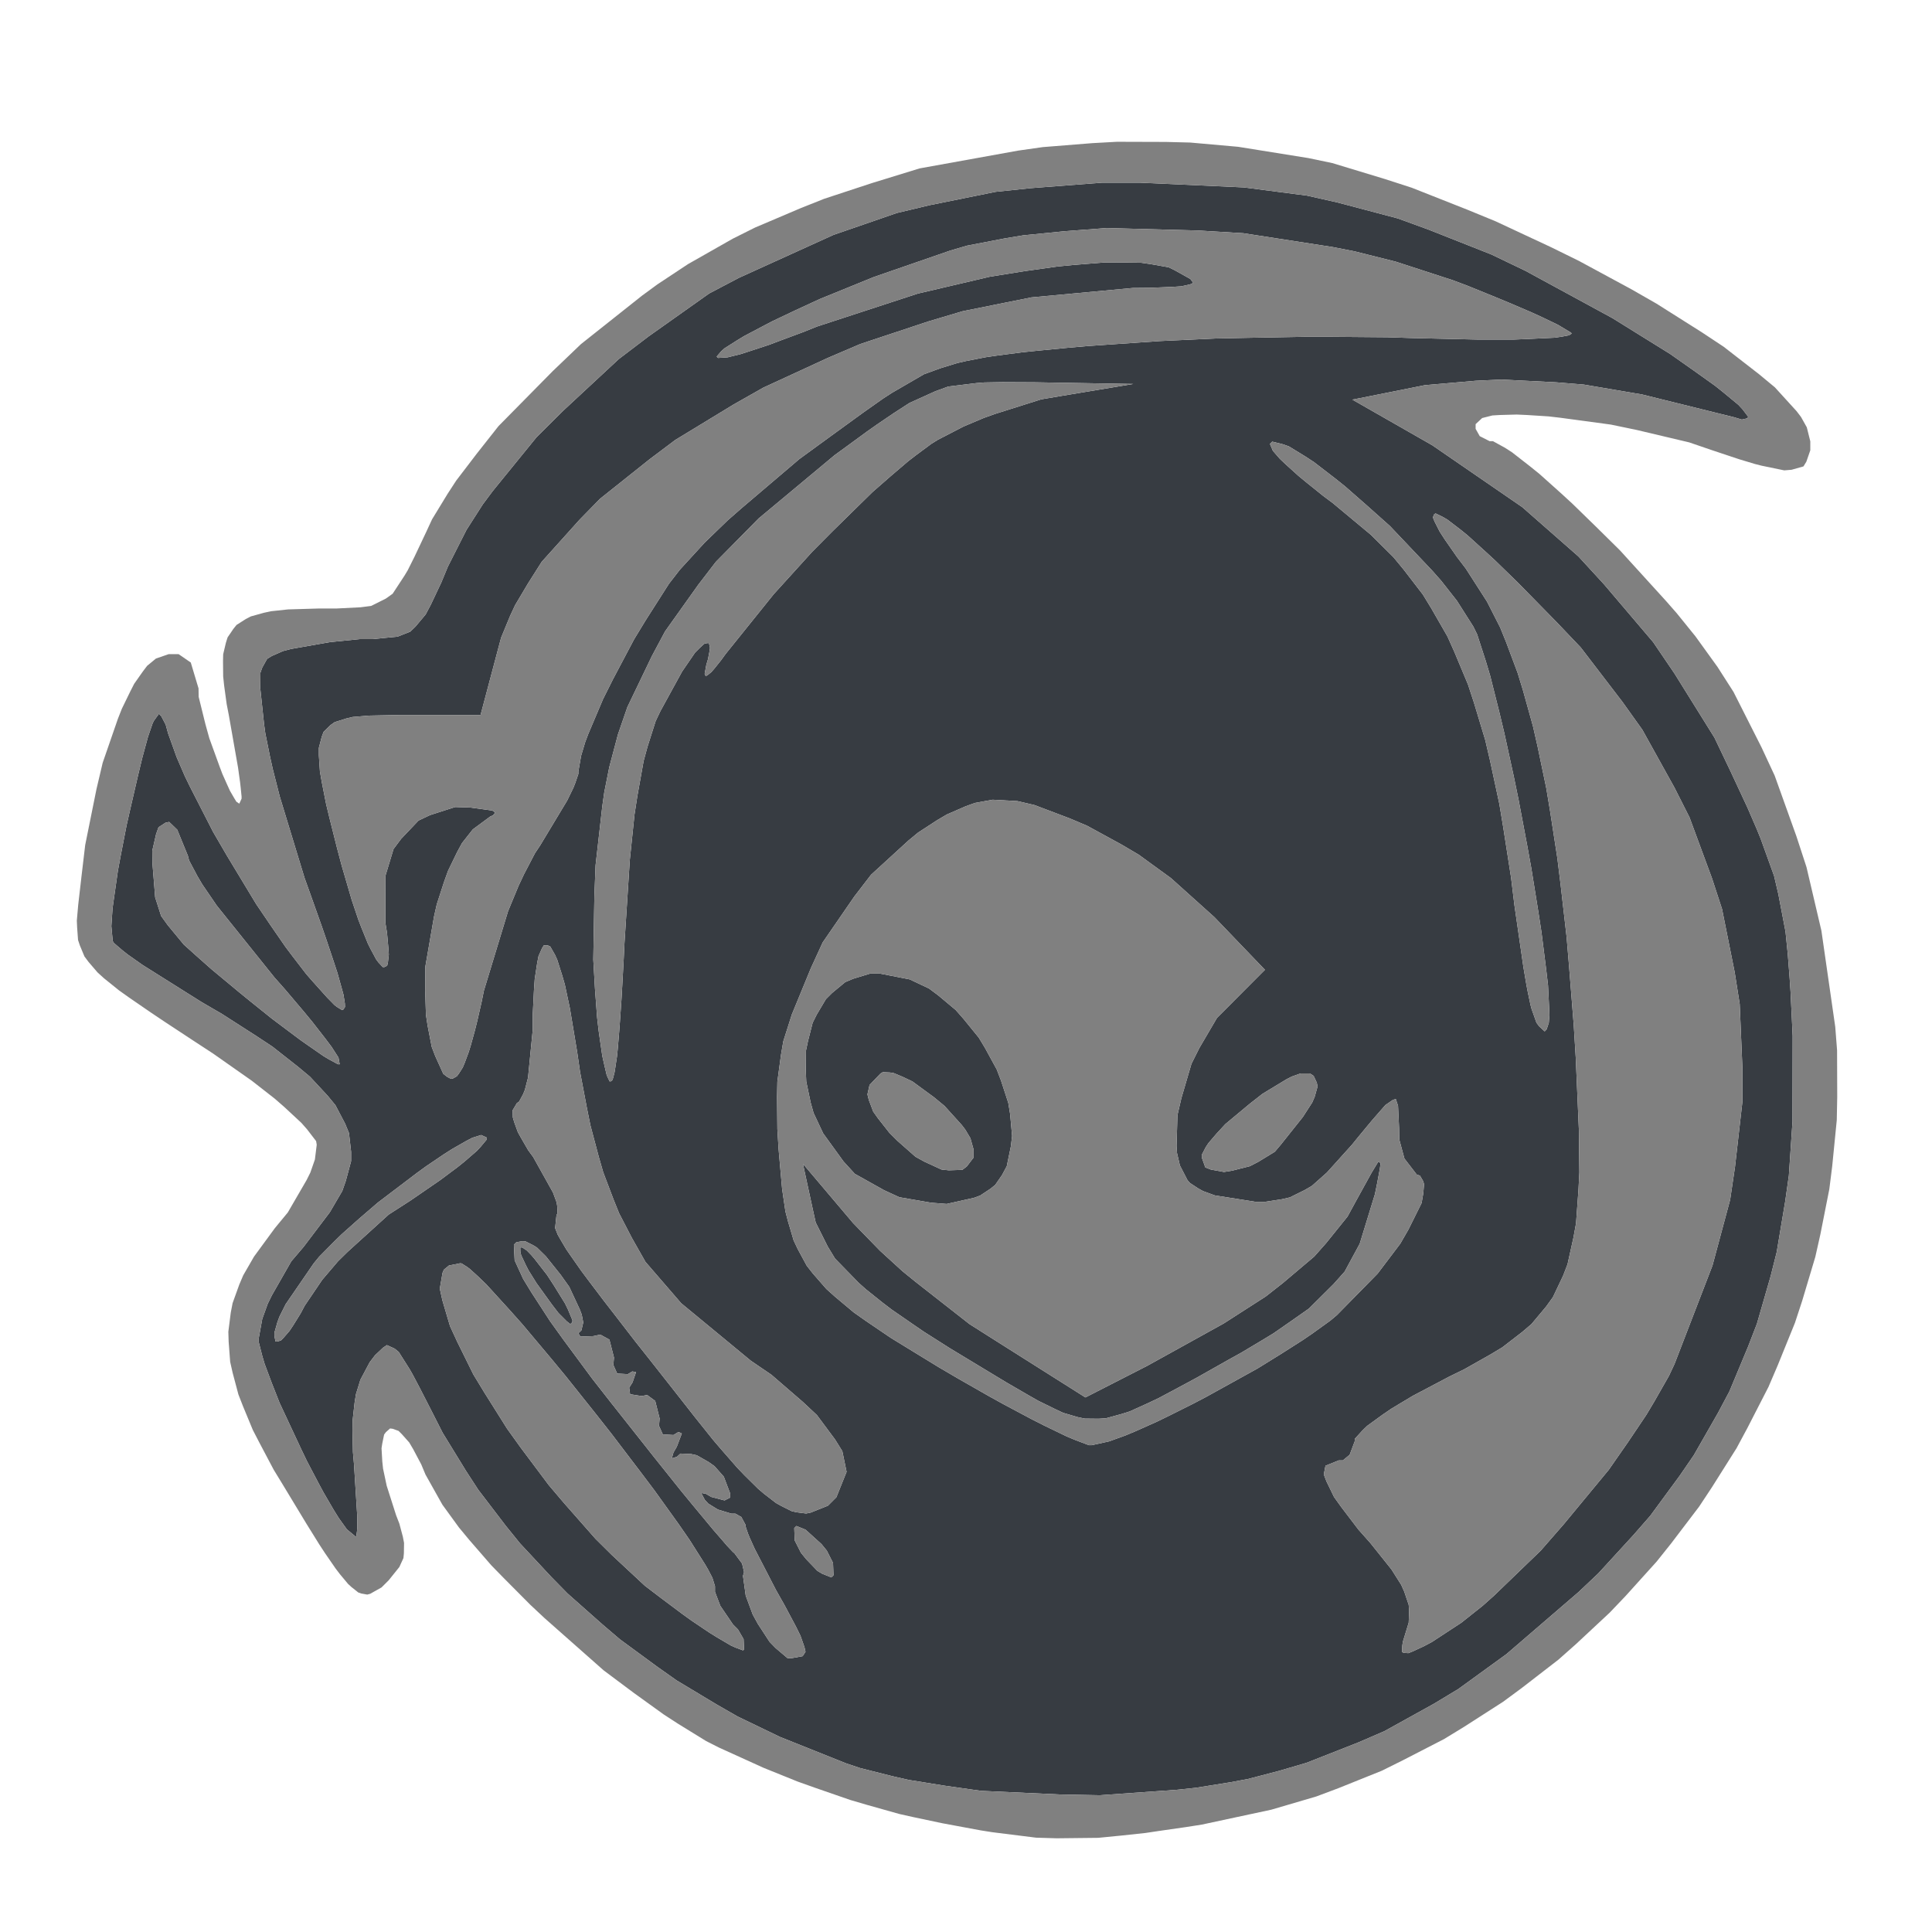<svg xmlns="http://www.w3.org/2000/svg" width="100" height="100" viewBox="0 0 127 115" id="shinigami">
<g>
<path d="M 74.96,6.01 L 81.77,6.32 L 85.92,6.86 L 87.92,7.31 L 91.89,8.36 L 93.92,9.10 L 98.04,10.73 L 100.27,11.80 L 105.99,14.91 L 109.79,17.27 L 111.31,18.34 L 112.74,19.36 L 113.29,19.80 L 114.27,20.61 L 114.54,20.90 L 114.92,21.40 L 114.85,21.50 L 114.50,21.58 L 114.00,21.43 L 107.94,19.93 L 104.11,19.28 L 102.28,19.13 L 98.70,18.95 L 97.00,19.03 L 93.66,19.32 L 92.07,19.64 L 88.90,20.27 L 94.15,23.27 L 100.07,27.34 L 103.76,30.58 L 105.44,32.41 L 108.67,36.21 L 110.07,38.27 L 112.70,42.49 L 113.76,44.71 L 114.87,47.09 L 115.48,48.50 L 115.74,49.14 L 116.62,51.58 L 116.90,52.78 L 117.37,55.24 L 117.52,56.73 L 117.64,58.28 L 117.70,59.17 L 117.79,61.03 L 117.84,62.10 L 117.83,67.72 L 117.59,71.28 L 117.35,72.97 L 116.79,76.31 L 116.39,77.90 L 115.49,81.02 L 114.91,82.52 L 113.68,85.47 L 112.93,86.88 L 111.34,89.66 L 110.42,91.00 L 108.48,93.64 L 107.37,94.91 L 105.06,97.43 L 103.77,98.65 L 99.03,102.73 L 95.86,105.03 L 94.25,106.00 L 91.00,107.80 L 89.31,108.53 L 85.88,109.88 L 84.07,110.41 L 82.04,110.94 L 80.92,111.15 L 78.61,111.52 L 77.38,111.65 L 72.30,112.01 L 69.69,111.96 L 64.48,111.72 L 62.08,111.38 L 59.72,111.00 L 58.63,110.75 L 56.53,110.22 L 55.61,109.91 L 51.28,108.18 L 48.48,106.83 L 47.14,106.06 L 44.49,104.47 L 43.23,103.58 L 40.75,101.76 L 39.59,100.77 L 37.31,98.75 L 36.25,97.67 L 34.19,95.46 L 33.25,94.30 L 31.44,91.93 L 30.64,90.70 L 29.10,88.19 L 28.44,86.89 L 27.59,85.23 L 27.12,84.34 L 26.92,83.99 L 26.21,82.87 L 25.94,82.65 L 25.43,82.42 L 25.18,82.59 L 24.65,83.09 L 24.30,83.55 L 23.69,84.70 L 23.40,85.64 L 23.31,86.20 L 23.18,87.37 L 23.17,88.04 L 23.20,89.45 L 23.27,90.25 L 23.48,93.60 L 23.49,94.38 L 23.47,94.63 L 23.42,95.00 L 23.37,95.00 L 22.80,94.53 L 22.27,93.79 L 21.94,93.26 L 21.27,92.11 L 20.91,91.44 L 20.17,90.03 L 19.81,89.28 L 18.38,86.22 L 17.86,84.90 L 17.39,83.64 L 17.24,83.13 L 17.01,82.23 L 17.01,81.96 L 17.24,80.70 L 17.60,79.70 L 17.87,79.15 L 19.15,76.91 L 19.96,75.96 L 21.68,73.69 L 22.50,72.29 L 22.73,71.63 L 23.08,70.33 L 23.08,69.71 L 22.94,68.48 L 22.69,67.87 L 22.05,66.65 L 21.54,66.03 L 20.38,64.78 L 19.60,64.13 L 17.91,62.80 L 16.85,62.10 L 14.59,60.65 L 13.25,59.87 L 9.37,57.43 L 8.39,56.74 L 8.05,56.47 L 7.49,55.99 L 7.41,55.86 L 7.32,54.88 L 7.40,53.70 L 7.51,52.92 L 7.75,51.24 L 7.93,50.27 L 8.32,48.26 L 8.56,47.20 L 9.07,44.99 L 9.36,43.79 L 9.49,43.31 L 9.73,42.43 L 9.84,42.11 L 10.04,41.53 L 10.13,41.36 L 10.45,40.92 L 10.60,41.08 L 10.89,41.63 L 11.05,42.21 L 11.61,43.77 L 12.15,45.02 L 12.49,45.72 L 14.01,48.69 L 14.93,50.27 L 16.84,53.43 L 17.81,54.86 L 18.77,56.25 L 19.23,56.86 L 20.13,58.03 L 20.54,58.50 L 21.50,59.57 L 22.00,60.08 L 22.18,60.21 L 22.49,60.40 L 22.57,60.36 L 22.68,60.19 L 22.67,59.96 L 22.58,59.39 L 22.46,58.95 L 22.18,57.95 L 21.96,57.28 L 21.47,55.81 L 21.15,54.88 L 20.45,52.91 L 20.02,51.71 L 18.39,46.36 L 17.93,44.55 L 17.75,43.74 L 17.44,42.20 L 17.36,41.61 L 17.11,39.26 L 17.12,38.22 L 17.24,37.88 L 17.56,37.31 L 17.87,37.12 L 18.60,36.80 L 19.13,36.66 L 21.69,36.21 L 23.67,36.01 L 24.50,36.01 L 26.14,35.85 L 26.97,35.52 L 27.32,35.18 L 27.98,34.39 L 28.32,33.75 L 29.01,32.29 L 29.44,31.25 L 30.66,28.84 L 31.74,27.15 L 32.39,26.28 L 35.27,22.74 L 37.02,21.00 L 40.68,17.60 L 42.64,16.11 L 46.62,13.29 L 48.58,12.26 L 54.79,9.44 L 58.96,8.00 L 61.10,7.49 L 65.45,6.61 L 67.74,6.37 L 72.43,6.01 M 33.94,75.66 L 33.78,75.82 L 33.83,76.85 L 34.39,78.07 L 34.92,78.94 L 36.16,80.85 L 37.03,82.06 L 38.93,84.63 L 40.12,86.15 L 43.03,89.83 L 44.79,92.03 L 45.53,92.93 L 46.90,94.58 L 47.37,95.12 L 47.80,95.62 L 47.95,95.78 L 48.21,96.05 L 48.27,96.09 L 48.78,96.78 L 48.91,97.34 L 48.84,97.59 L 49.02,98.89 L 49.48,100.13 L 49.82,100.75 L 50.59,101.93 L 50.99,102.34 L 51.77,103.00 L 52.04,103.00 L 52.76,102.87 L 52.95,102.58 L 52.88,102.27 L 52.62,101.53 L 52.32,100.92 L 51.58,99.53 L 51.01,98.52 L 49.61,95.81 L 49.28,95.08 L 49.17,94.81 L 49.01,94.34 L 49.01,94.24 L 48.73,93.72 L 48.34,93.50 L 48.08,93.50 L 47.19,93.23 L 46.56,92.84 L 46.33,92.59 L 46.09,92.14 L 46.39,92.19 L 46.75,92.40 L 47.63,92.63 L 48.00,92.44 L 48.00,92.18 L 47.58,91.07 L 46.97,90.38 L 46.59,90.11 L 45.80,89.66 L 45.43,89.58 L 44.73,89.55 L 44.50,89.76 L 44.16,89.87 L 44.27,89.48 L 44.49,89.10 L 44.82,88.23 L 44.60,88.13 L 44.27,88.33 L 43.57,88.29 L 43.32,87.73 L 43.36,87.24 L 43.07,86.09 L 42.54,85.70 L 42.18,85.77 L 41.42,85.65 L 41.36,85.22 L 41.58,84.87 L 41.81,84.20 L 41.57,84.15 L 41.27,84.33 L 40.57,84.29 L 40.32,83.73 L 40.36,83.24 L 40.06,82.06 L 39.46,81.73 L 39.00,81.83 L 38.15,81.86 L 38.02,81.64 L 38.22,81.45 L 38.34,80.93 L 38.24,80.41 L 38.11,80.07 L 37.42,78.59 L 36.85,77.79 L 35.88,76.58 L 35.30,76.01 L 35.04,75.85 L 34.54,75.60 L 34.33,75.59 M 94.28,27.80 L 94.19,28.01 L 94.30,28.28 L 94.64,28.95 L 94.97,29.46 L 95.77,30.61 L 96.35,31.37 L 97.75,33.55 L 98.61,35.24 L 99.00,36.20 L 99.76,38.23 L 100.11,39.37 L 100.77,41.74 L 101.07,43.06 L 101.64,45.79 L 101.89,47.29 L 102.37,50.40 L 102.58,52.10 L 102.98,55.59 L 103.14,57.49 L 103.45,61.39 L 103.58,63.50 L 103.79,68.32 L 103.82,71.06 L 103.76,72.22 L 103.60,74.42 L 103.43,75.35 L 103.04,77.11 L 102.75,77.86 L 102.08,79.27 L 101.64,79.88 L 100.67,81.04 L 100.06,81.56 L 98.75,82.57 L 97.95,83.05 L 96.25,84.01 L 95.25,84.50 L 92.86,85.76 L 91.46,86.60 L 90.89,86.99 L 89.87,87.73 L 89.56,88.03 L 89.06,88.58 L 89.05,88.75 L 88.72,89.63 L 88.27,90.00 L 88.00,90.00 L 87.13,90.35 L 87.02,90.92 L 87.19,91.37 L 87.69,92.40 L 88.17,93.07 L 89.29,94.54 L 90.08,95.43 L 91.47,97.17 L 92.11,98.18 L 92.31,98.63 L 92.60,99.49 L 92.63,99.89 L 92.60,100.67 L 92.48,101.06 L 92.22,101.91 L 92.18,102.17 L 92.16,102.59 L 92.27,102.65 L 92.58,102.67 L 92.88,102.55 L 93.59,102.22 L 94.12,101.94 L 96.06,100.67 L 97.47,99.55 L 98.22,98.88 L 101.28,95.93 L 102.79,94.20 L 105.75,90.62 L 107.01,88.81 L 108.22,87.01 L 108.74,86.14 L 109.71,84.44 L 110.08,83.65 L 112.57,77.19 L 113.73,72.87 L 114.05,70.71 L 114.54,66.40 L 114.54,64.26 L 114.36,60.00 L 114.03,57.91 L 113.20,53.76 L 112.54,51.74 L 111.06,47.73 L 110.08,45.79 L 107.96,41.97 L 106.66,40.15 L 103.91,36.56 L 102.30,34.87 L 99.77,32.29 L 98.28,30.84 L 97.65,30.26 L 96.47,29.19 L 96.00,28.81 L 95.15,28.16 L 94.86,27.99 L 94.37,27.75 M 29.51,77.19 L 29.18,77.46 L 29.09,77.67 L 28.91,78.71 L 29.08,79.48 L 29.58,81.17 L 30.05,82.19 L 31.11,84.34 L 31.82,85.51 L 33.33,87.91 L 34.22,89.15 L 36.07,91.62 L 37.08,92.81 L 39.15,95.16 L 40.22,96.22 L 42.39,98.24 L 43.48,99.07 L 44.83,100.08 L 45.44,100.52 L 46.63,101.32 L 47.13,101.63 L 48.03,102.16 L 48.34,102.30 L 48.85,102.49 L 48.91,102.42 L 48.88,101.75 L 48.51,101.11 L 48.18,100.78 L 47.35,99.56 L 47.00,98.64 L 47.00,98.27 L 46.83,97.72 L 46.55,97.18 L 46.34,96.82 L 45.32,95.21 L 44.60,94.17 L 43.02,91.97 L 42.10,90.75 L 40.19,88.24 L 39.19,86.97 L 37.18,84.45 L 36.22,83.29 L 34.33,81.04 L 33.51,80.12 L 31.97,78.43 L 31.41,77.89 L 30.88,77.41 L 30.69,77.27 L 30.34,77.05 L 30.25,77.04 M 52.21,94.45 L 52.24,95.26 L 52.65,96.07 L 53.00,96.50 L 53.73,97.26 L 54.05,97.45 L 54.65,97.69 L 54.79,97.55 L 54.76,96.74 L 54.35,95.93 L 54.00,95.50 L 52.95,94.55 L 52.35,94.31 M 35.63,56.33 L 35.40,56.85 L 35.31,57.31 L 35.15,58.36 L 35.10,59.09 L 35.02,60.69 L 35.02,61.69 L 34.71,64.84 L 34.50,65.65 L 34.38,65.94 L 34.12,66.42 L 33.98,66.51 L 33.70,66.98 L 33.71,67.45 L 33.80,67.76 L 34.04,68.42 L 34.25,68.80 L 34.72,69.61 L 35.05,70.06 L 36.35,72.39 L 36.59,73.04 L 36.63,73.30 L 36.65,73.75 L 36.58,73.88 L 36.49,74.73 L 36.66,75.16 L 36.83,75.46 L 37.22,76.12 L 37.53,76.57 L 38.21,77.54 L 38.68,78.17 L 39.71,79.53 L 40.37,80.38 L 41.79,82.22 L 42.68,83.34 L 44.56,85.73 L 45.69,87.17 L 46.89,88.67 L 47.43,89.30 L 48.47,90.49 L 48.93,90.97 L 49.83,91.86 L 50.23,92.20 L 51.01,92.80 L 51.37,93.00 L 52.05,93.34 L 52.37,93.41 L 52.99,93.49 L 53.29,93.43 L 54.42,92.98 L 54.98,92.42 L 55.65,90.75 L 55.37,89.39 L 54.89,88.62 L 53.70,87.02 L 52.77,86.15 L 50.71,84.37 L 49.36,83.45 L 44.78,79.67 L 42.43,76.95 L 41.54,75.38 L 40.70,73.76 L 40.34,72.87 L 39.65,71.05 L 39.36,70.04 L 38.81,67.97 L 38.58,66.83 L 38.13,64.46 L 37.94,63.15 L 37.46,60.27 L 37.13,58.72 L 36.96,58.13 L 36.63,57.09 L 36.48,56.76 L 36.17,56.22 L 36.02,56.15 L 35.75,56.14 M 64.09,46.78 L 63.48,47.00 L 62.24,47.54 L 61.61,47.91 L 60.35,48.73 L 59.73,49.24 L 57.26,51.50 L 56.16,52.93 L 54.08,55.95 L 53.30,57.65 L 52.05,60.69 L 51.49,62.45 L 51.34,63.33 L 51.10,65.10 L 51.08,66.10 L 51.10,68.22 L 51.18,69.53 L 51.41,72.14 L 51.63,73.64 L 51.80,74.29 L 52.17,75.54 L 52.44,76.11 L 53.03,77.20 L 53.43,77.71 L 54.32,78.73 L 54.89,79.24 L 56.12,80.27 L 56.90,80.82 L 58.55,81.94 L 59.56,82.56 L 61.70,83.87 L 62.98,84.62 L 65.03,85.79 L 65.99,86.32 L 67.85,87.31 L 68.64,87.71 L 70.13,88.43 L 70.66,88.65 L 71.58,89.00 L 71.76,89.00 L 72.90,88.75 L 73.98,88.36 L 74.65,88.08 L 76.06,87.45 L 76.84,87.07 L 78.44,86.27 L 79.28,85.83 L 82.66,83.96 L 84.18,83.02 L 85.64,82.09 L 86.27,81.66 L 87.45,80.81 L 87.89,80.44 L 90.56,77.72 L 92.05,75.75 L 92.58,74.83 L 93.45,73.08 L 93.56,72.44 L 93.61,71.84 L 93.55,71.64 L 93.34,71.28 L 93.13,71.21 L 92.32,70.16 L 91.98,68.90 L 91.97,68.17 L 91.90,66.69 L 91.75,66.24 L 91.55,66.31 L 91.07,66.64 L 90.64,67.13 L 90.17,67.67 L 89.88,68.02 L 89.25,68.78 L 88.87,69.25 L 87.22,71.08 L 86.24,71.95 L 85.76,72.23 L 84.79,72.71 L 84.27,72.83 L 83.17,73.00 L 82.53,73.00 L 79.86,72.58 L 79.09,72.30 L 78.78,72.13 L 78.23,71.77 L 78.06,71.58 L 77.56,70.61 L 77.37,69.79 L 77.34,69.32 L 77.40,67.30 L 77.66,66.18 L 78.32,63.93 L 78.84,62.89 L 80.00,60.91 L 83.15,57.75 L 79.83,54.29 L 76.97,51.72 L 74.85,50.18 L 73.73,49.52 L 71.46,48.28 L 70.30,47.79 L 68.00,46.92 L 66.88,46.66 L 65.25,46.57 M 90.75,70.49 L 90.70,70.85 L 90.53,71.76 L 90.38,72.50 L 89.38,75.76 L 88.39,77.59 L 87.66,78.41 L 86.04,80.02 L 84.90,80.82 L 83.72,81.64 L 83.03,82.06 L 81.59,82.92 L 80.76,83.38 L 78.67,84.56 L 77.80,85.03 L 76.19,85.89 L 75.52,86.21 L 74.26,86.78 L 73.72,86.95 L 72.70,87.23 L 72.22,87.26 L 71.30,87.25 L 70.83,87.15 L 69.88,86.87 L 69.35,86.62 L 68.25,86.08 L 67.60,85.71 L 66.22,84.91 L 65.39,84.41 L 62.43,82.62 L 60.73,81.54 L 60.00,81.04 L 58.61,80.08 L 58.02,79.63 L 56.92,78.75 L 56.46,78.34 L 54.89,76.73 L 54.41,75.94 L 53.62,74.36 L 53.43,73.50 L 52.78,70.50 L 56.08,74.40 L 57.84,76.21 L 59.33,77.57 L 60.18,78.26 L 63.73,81.04 L 65.37,82.08 L 71.35,85.86 L 75.40,83.79 L 80.44,81.00 L 83.21,79.22 L 84.33,78.34 L 86.39,76.60 L 87.17,75.72 L 88.58,73.97 L 89.07,73.07 L 90.16,71.09 L 90.58,70.40 L 90.66,70.36 M 31.05,68.79 L 30.63,69.01 L 29.72,69.53 L 29.17,69.88 L 28.03,70.65 L 27.41,71.10 L 24.84,73.05 L 23.63,74.09 L 22.46,75.13 L 21.95,75.63 L 20.98,76.61 L 20.62,77.05 L 18.78,79.73 L 18.36,80.57 L 18.23,80.93 L 18.04,81.60 L 18.04,81.83 L 18.11,82.18 L 18.21,82.19 L 18.46,82.12 L 18.64,81.94 L 19.03,81.49 L 19.27,81.13 L 19.76,80.34 L 20.03,79.83 L 21.18,78.13 L 22.22,76.91 L 22.85,76.29 L 25.55,73.84 L 26.98,72.92 L 28.93,71.58 L 30.07,70.73 L 30.53,70.36 L 31.35,69.65 L 31.60,69.38 L 32.00,68.90 L 32.00,68.78 L 31.63,68.61 M 34.63,76.20 L 34.93,76.51 L 35.12,76.73 L 35.96,77.81 L 36.41,78.50 L 37.14,79.68 L 37.34,80.09 L 37.63,80.79 L 37.62,80.92 L 37.49,81.04 L 37.26,80.86 L 36.71,80.31 L 36.28,79.75 L 35.27,78.35 L 34.74,77.50 L 34.56,77.15 L 34.26,76.51 L 34.21,76.31 L 34.20,76.00 L 34.33,76.00 M 59.80,58.38 L 61.07,58.98 L 61.66,59.42 L 62.82,60.39 L 63.34,60.98 L 64.34,62.21 L 64.75,62.89 L 65.52,64.30 L 65.80,65.03 L 66.28,66.50 L 66.40,67.23 L 66.53,68.67 L 66.45,69.35 L 66.18,70.66 L 65.87,71.24 L 65.42,71.89 L 65.11,72.14 L 64.43,72.59 L 64.02,72.74 L 62.23,73.14 L 61.21,73.06 L 59.12,72.70 L 58.12,72.24 L 56.19,71.16 L 55.45,70.35 L 54.11,68.50 L 53.48,67.16 L 53.29,66.48 L 53.00,65.10 L 52.97,64.42 L 52.98,63.07 L 53.11,62.45 L 53.42,61.23 L 53.69,60.69 L 54.29,59.68 L 54.69,59.28 L 55.56,58.56 L 56.08,58.34 L 57.20,58.00 L 57.85,58.00 M 84.91,64.77 L 84.56,64.95 L 82.99,65.90 L 82.16,66.55 L 80.55,67.89 L 79.96,68.53 L 79.43,69.15 L 79.26,69.41 L 79.00,69.91 L 79.00,70.09 L 79.23,70.74 L 79.59,70.88 L 80.46,71.04 L 81.01,70.95 L 82.16,70.66 L 82.72,70.37 L 83.80,69.71 L 84.19,69.25 L 85.64,67.43 L 86.26,66.47 L 86.42,66.10 L 86.61,65.42 L 86.56,65.17 L 86.35,64.72 L 86.10,64.56 L 85.50,64.56 M 57.88,64.57 L 57.16,65.32 L 57.02,65.94 L 57.11,66.30 L 57.40,67.07 L 57.72,67.52 L 58.46,68.46 L 59.00,69.00 L 60.18,70.04 L 60.76,70.36 L 61.89,70.88 L 62.37,70.93 L 63.26,70.90 L 63.55,70.68 L 64.00,70.09 L 64.00,69.57 L 63.79,68.82 L 63.45,68.25 L 63.22,67.95 L 62.09,66.70 L 61.40,66.13 L 59.98,65.09 L 59.35,64.79 L 58.75,64.54 L 58.50,64.50 L 58.03,64.48 M 64.71,19.14 L 64.20,19.18 L 62.33,19.41 L 61.48,19.72 L 59.78,20.49 L 58.73,21.17 L 57.64,21.91 L 57.00,22.36 L 55.66,23.34 L 54.85,23.93 L 49.87,28.08 L 47.06,30.93 L 45.90,32.44 L 43.72,35.50 L 42.85,37.13 L 41.24,40.48 L 40.62,42.28 L 40.05,44.43 L 39.72,46.09 L 39.59,47.01 L 39.15,50.88 L 39.07,52.94 L 39.00,57.08 L 39.11,59.00 L 39.25,60.88 L 39.35,61.75 L 39.59,63.41 L 39.75,64.12 L 39.88,64.67 L 39.95,64.83 L 40.07,65.08 L 40.13,65.09 L 40.24,65.02 L 40.30,64.87 L 40.40,64.48 L 40.45,64.16 L 40.56,63.43 L 40.61,62.93 L 40.70,61.85 L 40.75,61.18 L 40.85,59.74 L 40.90,58.87 L 41.00,57.05 L 41.05,56.00 L 41.40,50.54 L 41.71,47.54 L 41.90,46.31 L 42.31,44.02 L 42.56,43.10 L 43.10,41.40 L 43.42,40.73 L 44.84,38.14 L 45.69,36.90 L 46.00,36.59 L 46.28,36.33 L 46.39,36.29 L 46.57,36.27 L 46.62,36.35 L 46.67,36.59 L 46.64,36.81 L 46.54,37.33 L 46.43,37.70 L 46.32,38.30 L 46.39,38.44 L 46.50,38.39 L 46.76,38.18 L 46.96,37.95 L 47.40,37.40 L 47.69,37.00 L 50.86,33.06 L 53.40,30.26 L 54.72,28.93 L 57.35,26.35 L 58.55,25.30 L 59.71,24.31 L 60.23,23.91 L 61.23,23.17 L 61.65,22.91 L 63.33,22.04 L 64.68,21.47 L 65.41,21.21 L 68.45,20.25 L 69.75,20.03 L 74.50,19.24 L 68.00,19.13 L 65.90,19.12 M 69.98,9.20 L 67.26,9.47 L 66.00,9.68 L 63.56,10.15 L 62.47,10.47 L 57.44,12.21 L 53.88,13.66 L 52.30,14.39 L 50.78,15.11 L 50.13,15.45 L 48.90,16.10 L 48.44,16.38 L 47.62,16.90 L 47.40,17.10 L 47.11,17.44 L 47.20,17.53 L 47.83,17.49 L 48.68,17.28 L 49.27,17.09 L 50.55,16.67 L 51.29,16.39 L 52.85,15.81 L 53.69,15.47 L 60.33,13.30 L 65.07,12.19 L 67.31,11.83 L 69.51,11.52 L 70.53,11.42 L 72.50,11.26 L 73.36,11.25 L 74.98,11.27 L 75.63,11.36 L 76.82,11.57 L 77.21,11.76 L 78.25,12.34 L 78.44,12.60 L 78.24,12.69 L 77.66,12.82 L 77.04,12.86 L 75.56,12.92 L 74.46,12.93 L 67.79,13.55 L 63.27,14.46 L 61.02,15.13 L 56.56,16.61 L 54.41,17.53 L 50.18,19.48 L 48.22,20.59 L 44.39,22.92 L 42.70,24.19 L 39.45,26.78 L 38.11,28.15 L 35.61,30.93 L 34.71,32.35 L 33.86,33.78 L 33.53,34.49 L 32.94,35.92 L 32.75,36.63 L 31.59,41.00 L 26.29,41.00 L 24.27,41.04 L 23.18,41.13 L 22.76,41.23 L 22.00,41.47 L 21.73,41.66 L 21.27,42.11 L 21.15,42.43 L 20.96,43.16 L 20.96,43.65 L 21.03,44.71 L 21.15,45.40 L 21.44,46.87 L 21.66,47.78 L 22.15,49.73 L 22.46,50.90 L 23.12,53.16 L 23.56,54.47 L 23.77,55.01 L 24.18,56.02 L 24.37,56.40 L 24.73,57.07 L 24.88,57.27 L 25.16,57.57 L 25.27,57.57 L 25.45,57.48 L 25.50,57.27 L 25.56,56.74 L 25.53,56.31 L 25.44,55.32 L 25.33,54.64 L 25.34,51.56 L 25.87,49.81 L 26.37,49.14 L 27.51,47.94 L 28.27,47.58 L 29.92,47.05 L 30.90,47.08 L 32.36,47.28 L 32.54,47.40 L 32.52,47.46 L 32.40,47.60 L 32.23,47.67 L 31.08,48.52 L 30.37,49.42 L 30.05,50.01 L 29.45,51.25 L 29.19,51.97 L 28.71,53.45 L 28.53,54.25 L 27.96,57.54 L 27.95,59.14 L 28.00,60.71 L 28.11,61.43 L 28.38,62.82 L 28.61,63.42 L 29.14,64.59 L 29.40,64.79 L 29.65,64.92 L 29.78,64.89 L 30.03,64.75 L 30.16,64.58 L 30.42,64.17 L 30.55,63.86 L 30.81,63.16 L 30.95,62.71 L 31.22,61.73 L 31.37,61.13 L 31.66,59.86 L 31.81,59.12 L 33.40,53.89 L 34.10,52.20 L 34.45,51.46 L 35.17,50.08 L 35.51,49.57 L 37.28,46.63 L 37.69,45.79 L 37.82,45.46 L 38.02,44.87 L 38.02,44.71 L 38.20,43.68 L 38.47,42.78 L 38.67,42.25 L 39.64,39.96 L 40.29,38.66 L 41.68,36.03 L 42.44,34.78 L 43.97,32.38 L 44.69,31.45 L 46.33,29.66 L 47.83,28.21 L 48.72,27.43 L 52.54,24.18 L 54.46,22.78 L 56.76,21.11 L 58.05,20.20 L 58.62,19.83 L 60.74,18.60 L 61.81,18.21 L 62.91,17.87 L 63.52,17.73 L 64.81,17.48 L 65.57,17.37 L 67.18,17.16 L 68.15,17.06 L 70.21,16.86 L 71.46,16.75 L 76.24,16.42 L 79.93,16.25 L 81.86,16.21 L 85.74,16.14 L 87.60,16.14 L 91.22,16.17 L 92.76,16.22 L 97.08,16.32 L 99.54,16.32 L 100.50,16.28 L 102.19,16.20 L 102.67,16.13 L 103.09,16.05 L 103.19,16.01 L 103.32,15.92 L 103.26,15.86 L 102.41,15.35 L 101.37,14.85 L 100.67,14.53 L 99.15,13.88 L 98.28,13.52 L 96.46,12.78 L 95.50,12.42 L 91.75,11.20 L 89.04,10.52 L 87.61,10.24 L 81.73,9.33 L 78.73,9.15 L 72.75,8.99 M 10.88,48.08 L 10.42,48.38 L 10.26,48.83 L 10.01,49.92 L 10.02,50.75 L 10.20,52.99 L 10.59,54.21 L 11.03,54.82 L 12.08,56.09 L 12.97,56.89 L 13.92,57.73 L 14.51,58.22 L 15.75,59.25 L 16.50,59.86 L 17.87,60.96 L 18.51,61.44 L 19.75,62.37 L 20.28,62.74 L 21.26,63.42 L 21.61,63.63 L 22.22,63.96 L 22.33,63.96 L 22.25,63.52 L 21.80,62.82 L 21.41,62.30 L 20.53,61.17 L 19.96,60.48 L 18.74,59.04 L 18.04,58.25 L 14.25,53.53 L 13.30,52.14 L 12.97,51.58 L 12.43,50.56 L 12.35,50.25 L 11.65,48.54 L 11.12,48.03 M 83.48,23.18 L 83.67,23.63 L 84.13,24.16 L 84.51,24.52 L 85.34,25.27 L 85.86,25.70 L 86.98,26.60 L 87.61,27.07 L 90.12,29.16 L 91.60,30.63 L 92.26,31.43 L 93.53,33.08 L 94.08,33.98 L 95.15,35.84 L 95.61,36.87 L 96.50,39.00 L 96.89,40.19 L 97.63,42.64 L 97.95,44.01 L 98.56,46.85 L 98.82,48.42 L 99.33,51.69 L 99.55,53.50 L 100.14,57.57 L 100.34,58.75 L 100.43,59.22 L 100.61,60.07 L 100.68,60.33 L 101.00,61.23 L 101.18,61.47 L 101.54,61.80 L 101.67,61.66 L 101.81,61.24 L 101.85,60.74 L 101.84,60.40 L 101.76,58.77 L 101.63,57.66 L 101.33,55.28 L 101.12,53.91 L 100.66,51.06 L 100.39,49.57 L 99.82,46.55 L 99.52,45.09 L 98.89,42.20 L 98.58,40.90 L 97.96,38.43 L 97.67,37.46 L 97.10,35.70 L 96.85,35.19 L 95.77,33.49 L 94.74,32.18 L 94.12,31.48 L 91.37,28.58 L 89.89,27.26 L 88.42,25.97 L 87.73,25.42 L 86.38,24.38 L 85.80,24.00 L 84.72,23.34 L 84.32,23.20 L 83.63,23.03 Z" fill="#373c42"/>
<path d="M 60.00,113.44 L 59.11,113.24 L 56.98,112.64 L 55.89,112.32 L 53.58,111.52 L 52.43,111.11 L 50.20,110.21 L 47.27,108.88 L 46.42,108.45 L 44.57,107.31 L 43.63,106.70 L 41.66,105.28 L 39.68,103.80 L 35.80,100.37 L 34.87,99.50 L 33.14,97.76 L 32.30,96.90 L 30.85,95.23 L 30.17,94.41 L 29.08,92.91 L 27.97,90.93 L 27.69,90.26 L 27.16,89.26 L 26.90,88.82 L 26.42,88.28 L 26.20,88.06 L 25.81,87.92 L 25.64,87.90 L 25.37,88.14 L 25.25,88.30 L 25.13,88.88 L 25.08,89.20 L 25.13,90.07 L 25.18,90.54 L 25.42,91.67 L 26.04,93.61 L 26.25,94.15 L 26.48,95.01 L 26.56,95.42 L 26.55,96.10 L 26.52,96.42 L 26.25,97.01 L 25.55,97.88 L 25.08,98.35 L 24.33,98.77 L 24.14,98.82 L 23.75,98.75 L 23.55,98.68 L 23.11,98.33 L 22.88,98.12 L 22.33,97.46 L 22.05,97.09 L 21.36,96.09 L 21.00,95.54 L 20.13,94.14 L 18.57,91.56 L 17.99,90.61 L 17.06,88.85 L 16.62,88.00 L 15.97,86.43 L 15.67,85.66 L 15.29,84.23 L 15.13,83.52 L 15.03,82.20 L 15.01,81.54 L 15.17,80.28 L 15.29,79.66 L 15.73,78.44 L 15.99,77.83 L 16.70,76.60 L 18.07,74.73 L 18.92,73.70 L 20.15,71.58 L 20.40,71.08 L 20.70,70.22 L 20.82,69.25 L 20.78,69.01 L 20.18,68.23 L 19.81,67.81 L 18.68,66.76 L 18.06,66.22 L 16.55,65.04 L 14.00,63.25 L 12.79,62.46 L 10.83,61.17 L 9.92,60.56 L 8.48,59.57 L 7.82,59.10 L 6.84,58.31 L 6.41,57.92 L 5.81,57.22 L 5.55,56.87 L 5.25,56.15 L 5.13,55.79 L 5.07,54.96 L 5.05,54.52 L 5.14,53.49 L 5.36,51.58 L 5.60,49.55 L 6.34,45.88 L 6.75,44.14 L 7.75,41.25 L 8.01,40.59 L 8.55,39.48 L 8.82,38.95 L 9.39,38.14 L 9.67,37.77 L 10.25,37.29 L 11.09,37.00 L 11.74,37.00 L 12.54,37.55 L 13.05,39.25 L 13.06,39.81 L 13.50,41.59 L 13.76,42.53 L 14.45,44.43 L 14.62,44.88 L 14.96,45.64 L 15.12,45.99 L 15.41,46.49 L 15.54,46.70 L 15.73,46.83 L 15.88,46.50 L 15.88,46.36 L 15.82,45.76 L 15.78,45.41 L 15.65,44.47 L 15.04,41.00 L 14.90,40.28 L 14.73,39.04 L 14.67,38.46 L 14.66,37.47 L 14.67,37.01 L 14.85,36.25 L 14.96,35.90 L 15.34,35.34 L 15.55,35.08 L 16.16,34.69 L 16.49,34.52 L 17.35,34.28 L 17.81,34.18 L 18.93,34.06 L 20.95,34.00 L 22.12,34.00 L 23.70,33.92 L 24.40,33.83 L 25.36,33.35 L 25.81,33.03 L 26.59,31.84 L 26.80,31.49 L 27.25,30.59 L 28.04,28.92 L 28.40,28.14 L 29.43,26.45 L 29.99,25.59 L 31.35,23.81 L 32.77,22.01 L 36.34,18.39 L 38.19,16.62 L 42.21,13.43 L 43.22,12.69 L 45.23,11.36 L 48.17,9.69 L 49.63,8.96 L 52.64,7.68 L 54.17,7.07 L 57.30,6.04 L 60.45,5.07 L 66.93,3.90 L 68.55,3.67 L 71.80,3.41 L 73.42,3.32 L 76.64,3.33 L 78.24,3.37 L 81.39,3.65 L 86.00,4.39 L 87.58,4.72 L 91.04,5.77 L 92.80,6.34 L 96.47,7.79 L 98.32,8.55 L 101.98,10.26 L 103.79,11.15 L 107.23,13.01 L 108.89,13.96 L 111.88,15.85 L 113.30,16.79 L 115.62,18.59 L 116.67,19.46 L 118.10,21.03 L 118.39,21.41 L 118.77,22.09 L 119.00,23.01 L 119.00,23.60 L 118.74,24.35 L 118.55,24.66 L 117.77,24.88 L 117.29,24.92 L 115.79,24.61 L 115.36,24.50 L 114.33,24.19 L 112.50,23.58 L 111.04,23.08 L 107.62,22.27 L 105.89,21.91 L 102.56,21.46 L 101.78,21.37 L 100.37,21.28 L 99.70,21.25 L 98.60,21.28 L 98.10,21.31 L 97.43,21.48 L 97.00,21.88 L 97.00,22.19 L 97.27,22.67 L 97.92,23.00 L 98.14,23.00 L 98.94,23.44 L 99.39,23.73 L 100.57,24.65 L 101.19,25.15 L 102.62,26.43 L 103.36,27.11 L 104.92,28.63 L 106.49,30.18 L 109.51,33.50 L 110.22,34.31 L 111.45,35.83 L 112.90,37.84 L 113.95,39.48 L 115.79,43.12 L 116.66,44.99 L 118.09,48.98 L 118.75,51.00 L 119.73,55.18 L 120.64,61.50 L 120.76,63.04 L 120.77,66.11 L 120.74,67.63 L 120.44,70.66 L 120.25,72.17 L 119.66,75.15 L 119.33,76.62 L 118.46,79.53 L 117.99,80.96 L 116.85,83.77 L 116.25,85.17 L 114.87,87.86 L 114.15,89.20 L 112.53,91.77 L 111.69,93.04 L 109.85,95.46 L 108.90,96.65 L 106.86,98.91 L 105.81,100.01 L 103.58,102.09 L 102.44,103.10 L 100.02,104.97 L 98.80,105.87 L 96.23,107.52 L 94.92,108.32 L 92.20,109.72 L 90.83,110.40 L 87.97,111.55 L 86.53,112.09 L 83.57,112.96 L 79.00,113.94 L 77.98,114.10 L 76.17,114.36 L 75.30,114.49 L 73.72,114.66 L 72.19,114.81 L 69.47,114.84 L 68.11,114.80 L 65.23,114.44 L 64.47,114.32 L 62.80,114.01 L 61.94,113.85 M 84.07,110.41 L 85.88,109.88 L 89.31,108.53 L 91.00,107.80 L 94.25,106.00 L 95.86,105.03 L 99.03,102.73 L 103.77,98.65 L 105.06,97.43 L 107.37,94.91 L 108.48,93.64 L 110.42,91.00 L 111.34,89.66 L 112.93,86.88 L 113.68,85.47 L 114.91,82.52 L 115.49,81.02 L 116.39,77.90 L 116.79,76.31 L 117.35,72.97 L 117.59,71.28 L 117.83,67.72 L 117.84,62.10 L 117.79,61.03 L 117.70,59.17 L 117.64,58.28 L 117.52,56.73 L 117.37,55.24 L 116.90,52.78 L 116.62,51.58 L 115.74,49.14 L 115.48,48.50 L 114.87,47.09 L 113.76,44.71 L 112.70,42.49 L 110.07,38.27 L 108.67,36.21 L 105.44,32.41 L 103.76,30.58 L 100.07,27.34 L 94.15,23.27 L 88.90,20.27 L 92.07,19.64 L 93.66,19.32 L 97.00,19.03 L 98.70,18.95 L 102.28,19.13 L 104.11,19.28 L 107.94,19.93 L 114.00,21.43 L 114.50,21.58 L 114.85,21.50 L 114.92,21.40 L 114.54,20.90 L 114.27,20.61 L 113.29,19.80 L 112.74,19.36 L 111.31,18.34 L 109.79,17.27 L 105.99,14.91 L 100.27,11.80 L 98.04,10.73 L 93.92,9.10 L 91.89,8.36 L 87.92,7.31 L 85.92,6.86 L 81.77,6.32 L 74.96,6.01 L 72.43,6.01 L 67.74,6.37 L 65.45,6.61 L 61.10,7.49 L 58.96,8.00 L 54.79,9.44 L 48.58,12.26 L 46.62,13.29 L 42.64,16.11 L 40.68,17.60 L 37.02,21.00 L 35.27,22.74 L 32.39,26.28 L 31.74,27.15 L 30.66,28.84 L 29.44,31.25 L 29.01,32.29 L 28.32,33.75 L 27.98,34.39 L 27.32,35.18 L 26.97,35.52 L 26.14,35.85 L 24.50,36.01 L 23.67,36.01 L 21.69,36.21 L 19.13,36.66 L 18.60,36.80 L 17.87,37.12 L 17.56,37.31 L 17.24,37.88 L 17.12,38.22 L 17.11,39.26 L 17.36,41.61 L 17.44,42.20 L 17.75,43.74 L 17.93,44.55 L 18.39,46.36 L 20.02,51.71 L 20.45,52.91 L 21.15,54.88 L 21.47,55.81 L 21.96,57.28 L 22.18,57.95 L 22.46,58.95 L 22.58,59.39 L 22.67,59.96 L 22.68,60.19 L 22.57,60.36 L 22.49,60.40 L 22.18,60.21 L 22.00,60.08 L 21.50,59.57 L 20.54,58.50 L 20.13,58.03 L 19.23,56.86 L 18.77,56.25 L 17.81,54.86 L 16.84,53.43 L 14.93,50.27 L 14.01,48.69 L 12.49,45.72 L 12.15,45.02 L 11.61,43.77 L 11.05,42.21 L 10.89,41.63 L 10.60,41.08 L 10.45,40.92 L 10.13,41.36 L 10.04,41.53 L 9.84,42.11 L 9.73,42.43 L 9.49,43.31 L 9.36,43.79 L 9.07,44.99 L 8.56,47.20 L 8.32,48.26 L 7.93,50.27 L 7.75,51.24 L 7.51,52.92 L 7.40,53.70 L 7.32,54.88 L 7.41,55.86 L 7.49,55.99 L 8.05,56.47 L 8.39,56.74 L 9.37,57.43 L 13.25,59.87 L 14.59,60.65 L 16.85,62.10 L 17.91,62.80 L 19.60,64.13 L 20.38,64.78 L 21.54,66.03 L 22.05,66.65 L 22.69,67.87 L 22.94,68.48 L 23.08,69.71 L 23.08,70.33 L 22.73,71.63 L 22.50,72.29 L 21.68,73.69 L 19.96,75.96 L 19.15,76.91 L 17.87,79.15 L 17.60,79.70 L 17.24,80.70 L 17.01,81.96 L 17.01,82.23 L 17.24,83.13 L 17.39,83.64 L 17.86,84.90 L 18.38,86.22 L 19.81,89.28 L 20.17,90.03 L 20.91,91.44 L 21.27,92.11 L 21.94,93.26 L 22.27,93.79 L 22.80,94.53 L 23.37,95.00 L 23.42,95.00 L 23.47,94.63 L 23.49,94.38 L 23.48,93.60 L 23.27,90.25 L 23.20,89.45 L 23.17,88.04 L 23.18,87.37 L 23.31,86.20 L 23.40,85.64 L 23.69,84.70 L 24.30,83.55 L 24.65,83.09 L 25.18,82.59 L 25.43,82.42 L 25.94,82.65 L 26.21,82.87 L 26.92,83.99 L 27.12,84.34 L 27.59,85.23 L 28.44,86.89 L 29.10,88.19 L 30.64,90.70 L 31.44,91.93 L 33.25,94.30 L 34.19,95.46 L 36.25,97.67 L 37.31,98.75 L 39.59,100.77 L 40.75,101.76 L 43.23,103.58 L 44.49,104.47 L 47.14,106.06 L 48.48,106.83 L 51.28,108.18 L 55.61,109.91 L 56.53,110.22 L 58.63,110.75 L 59.72,111.00 L 62.08,111.38 L 64.48,111.72 L 69.69,111.96 L 72.30,112.01 L 77.38,111.65 L 78.61,111.52 L 80.92,111.15 L 82.04,110.94 M 43.48,99.07 L 42.39,98.24 L 40.22,96.22 L 39.15,95.16 L 37.08,92.81 L 36.07,91.62 L 34.22,89.15 L 33.33,87.91 L 31.82,85.51 L 31.11,84.34 L 30.05,82.19 L 29.58,81.17 L 29.08,79.48 L 28.91,78.71 L 29.09,77.67 L 29.18,77.46 L 29.51,77.19 L 30.25,77.04 L 30.34,77.05 L 30.69,77.27 L 30.88,77.41 L 31.41,77.89 L 31.97,78.43 L 33.51,80.12 L 34.33,81.04 L 36.22,83.29 L 37.18,84.45 L 39.19,86.97 L 40.19,88.24 L 42.10,90.75 L 43.02,91.97 L 44.60,94.17 L 45.32,95.21 L 46.34,96.82 L 46.55,97.18 L 46.83,97.72 L 47.00,98.27 L 47.00,98.64 L 47.35,99.56 L 48.18,100.78 L 48.51,101.11 L 48.88,101.75 L 48.91,102.42 L 48.85,102.49 L 48.34,102.30 L 48.03,102.16 L 47.13,101.63 L 46.63,101.32 L 45.44,100.52 L 44.83,100.08 M 49.82,100.75 L 49.48,100.13 L 49.02,98.89 L 48.84,97.59 L 48.91,97.34 L 48.78,96.78 L 48.27,96.09 L 48.21,96.05 L 47.95,95.78 L 47.80,95.62 L 47.37,95.12 L 46.90,94.58 L 45.53,92.93 L 44.79,92.03 L 43.03,89.83 L 40.12,86.15 L 38.93,84.63 L 37.03,82.06 L 36.16,80.85 L 34.92,78.94 L 34.39,78.07 L 33.83,76.85 L 33.78,75.82 L 33.94,75.66 L 34.33,75.59 L 34.54,75.60 L 35.04,75.85 L 35.30,76.01 L 35.88,76.58 L 36.85,77.79 L 37.42,78.59 L 38.11,80.07 L 38.24,80.41 L 38.34,80.93 L 38.22,81.45 L 38.02,81.64 L 38.15,81.86 L 39.00,81.83 L 39.46,81.73 L 40.06,82.06 L 40.36,83.24 L 40.32,83.73 L 40.57,84.29 L 41.27,84.33 L 41.57,84.15 L 41.81,84.20 L 41.58,84.87 L 41.36,85.22 L 41.42,85.65 L 42.18,85.77 L 42.54,85.70 L 43.07,86.09 L 43.36,87.24 L 43.32,87.73 L 43.57,88.29 L 44.27,88.33 L 44.60,88.13 L 44.82,88.23 L 44.49,89.10 L 44.27,89.48 L 44.16,89.87 L 44.50,89.76 L 44.73,89.55 L 45.43,89.58 L 45.80,89.66 L 46.59,90.11 L 46.97,90.38 L 47.58,91.07 L 48.00,92.18 L 48.00,92.44 L 47.63,92.63 L 46.75,92.40 L 46.39,92.19 L 46.09,92.14 L 46.33,92.59 L 46.56,92.84 L 47.19,93.23 L 48.08,93.50 L 48.34,93.50 L 48.73,93.72 L 49.01,94.24 L 49.01,94.34 L 49.17,94.81 L 49.28,95.08 L 49.61,95.81 L 51.01,98.52 L 51.58,99.53 L 52.32,100.92 L 52.62,101.53 L 52.88,102.27 L 52.95,102.58 L 52.76,102.87 L 52.04,103.00 L 51.77,103.00 L 50.99,102.34 L 50.59,101.93 M 36.41,78.50 L 35.96,77.81 L 35.12,76.73 L 34.93,76.51 L 34.63,76.20 L 34.33,76.00 L 34.20,76.00 L 34.21,76.31 L 34.26,76.51 L 34.56,77.15 L 34.74,77.50 L 35.27,78.35 L 36.28,79.75 L 36.71,80.31 L 37.26,80.86 L 37.49,81.04 L 37.62,80.92 L 37.63,80.79 L 37.34,80.09 L 37.14,79.68 M 92.48,101.06 L 92.60,100.67 L 92.63,99.89 L 92.60,99.49 L 92.31,98.63 L 92.11,98.18 L 91.47,97.17 L 90.08,95.43 L 89.29,94.54 L 88.17,93.07 L 87.69,92.40 L 87.19,91.37 L 87.02,90.92 L 87.13,90.35 L 88.00,90.00 L 88.27,90.00 L 88.72,89.63 L 89.05,88.75 L 89.06,88.58 L 89.56,88.03 L 89.87,87.73 L 90.89,86.99 L 91.46,86.60 L 92.86,85.76 L 95.25,84.50 L 96.25,84.01 L 97.95,83.05 L 98.75,82.57 L 100.06,81.56 L 100.67,81.04 L 101.64,79.88 L 102.08,79.27 L 102.75,77.86 L 103.04,77.11 L 103.43,75.35 L 103.60,74.42 L 103.76,72.22 L 103.82,71.06 L 103.79,68.32 L 103.58,63.50 L 103.45,61.39 L 103.14,57.49 L 102.98,55.59 L 102.58,52.10 L 102.37,50.40 L 101.89,47.29 L 101.64,45.79 L 101.07,43.06 L 100.77,41.74 L 100.11,39.37 L 99.76,38.23 L 99.00,36.20 L 98.61,35.24 L 97.75,33.55 L 96.35,31.37 L 95.77,30.61 L 94.97,29.46 L 94.64,28.95 L 94.30,28.28 L 94.19,28.01 L 94.28,27.80 L 94.37,27.75 L 94.86,27.99 L 95.15,28.16 L 96.00,28.81 L 96.47,29.19 L 97.65,30.26 L 98.28,30.84 L 99.77,32.29 L 102.30,34.87 L 103.91,36.56 L 106.66,40.15 L 107.96,41.97 L 110.08,45.79 L 111.06,47.73 L 112.54,51.74 L 113.20,53.76 L 114.03,57.91 L 114.36,60.00 L 114.54,64.26 L 114.54,66.40 L 114.05,70.71 L 113.73,72.87 L 112.57,77.19 L 110.08,83.65 L 109.71,84.44 L 108.74,86.14 L 108.22,87.01 L 107.01,88.81 L 105.75,90.62 L 102.79,94.20 L 101.28,95.93 L 98.22,98.88 L 97.47,99.55 L 96.06,100.67 L 94.12,101.94 L 93.59,102.22 L 92.88,102.55 L 92.58,102.67 L 92.27,102.65 L 92.16,102.59 L 92.18,102.17 L 92.22,101.91 M 53.00,96.50 L 52.65,96.07 L 52.24,95.26 L 52.21,94.45 L 52.35,94.31 L 52.95,94.55 L 54.00,95.50 L 54.35,95.93 L 54.76,96.74 L 54.79,97.55 L 54.65,97.69 L 54.05,97.45 L 53.73,97.26 M 45.69,87.17 L 44.56,85.73 L 42.68,83.34 L 41.79,82.22 L 40.37,80.38 L 39.71,79.53 L 38.68,78.17 L 38.21,77.54 L 37.53,76.57 L 37.22,76.12 L 36.83,75.46 L 36.66,75.16 L 36.49,74.73 L 36.58,73.88 L 36.65,73.75 L 36.63,73.30 L 36.59,73.04 L 36.35,72.39 L 35.05,70.06 L 34.72,69.61 L 34.25,68.80 L 34.04,68.42 L 33.80,67.76 L 33.71,67.45 L 33.70,66.98 L 33.98,66.51 L 34.12,66.42 L 34.38,65.94 L 34.50,65.65 L 34.71,64.84 L 35.02,61.69 L 35.02,60.69 L 35.10,59.09 L 35.15,58.36 L 35.31,57.31 L 35.40,56.85 L 35.63,56.33 L 35.75,56.14 L 36.02,56.15 L 36.17,56.22 L 36.48,56.76 L 36.63,57.09 L 36.96,58.13 L 37.13,58.72 L 37.46,60.27 L 37.94,63.15 L 38.13,64.46 L 38.58,66.83 L 38.81,67.97 L 39.36,70.04 L 39.65,71.05 L 40.34,72.87 L 40.70,73.76 L 41.54,75.38 L 42.43,76.95 L 44.78,79.67 L 49.36,83.45 L 50.71,84.37 L 52.77,86.15 L 53.70,87.02 L 54.89,88.62 L 55.37,89.39 L 55.65,90.75 L 54.98,92.42 L 54.42,92.98 L 53.29,93.43 L 52.99,93.49 L 52.37,93.41 L 52.05,93.34 L 51.37,93.00 L 51.01,92.80 L 50.23,92.20 L 49.83,91.86 L 48.93,90.97 L 48.47,90.49 L 47.43,89.30 L 46.89,88.67 M 62.98,84.62 L 61.70,83.87 L 59.56,82.56 L 58.55,81.94 L 56.90,80.82 L 56.12,80.27 L 54.89,79.24 L 54.32,78.73 L 53.43,77.71 L 53.03,77.20 L 52.44,76.11 L 52.17,75.54 L 51.80,74.29 L 51.63,73.64 L 51.41,72.14 L 51.18,69.53 L 51.10,68.22 L 51.08,66.10 L 51.10,65.10 L 51.34,63.33 L 51.49,62.45 L 52.05,60.69 L 53.30,57.65 L 54.08,55.95 L 56.16,52.93 L 57.26,51.50 L 59.73,49.24 L 60.35,48.73 L 61.61,47.91 L 62.24,47.54 L 63.48,47.00 L 64.09,46.78 L 65.25,46.57 L 66.88,46.66 L 68.00,46.92 L 70.30,47.79 L 71.46,48.28 L 73.73,49.52 L 74.85,50.18 L 76.97,51.72 L 79.83,54.29 L 83.15,57.75 L 80.72,60.18 L 80.00,60.91 L 78.84,62.89 L 78.32,63.93 L 77.66,66.18 L 77.40,67.30 L 77.34,69.32 L 77.37,69.79 L 77.56,70.61 L 78.06,71.58 L 78.23,71.77 L 78.78,72.13 L 79.09,72.30 L 79.86,72.58 L 82.53,73.00 L 83.17,73.00 L 84.27,72.83 L 84.79,72.71 L 85.76,72.23 L 86.24,71.95 L 87.22,71.08 L 88.87,69.25 L 89.25,68.78 L 89.88,68.02 L 90.17,67.67 L 90.64,67.13 L 91.07,66.64 L 91.55,66.31 L 91.75,66.24 L 91.90,66.69 L 91.97,68.17 L 91.98,68.90 L 92.32,70.16 L 93.13,71.21 L 93.34,71.28 L 93.55,71.64 L 93.61,71.84 L 93.56,72.44 L 93.45,73.08 L 92.58,74.83 L 92.05,75.75 L 90.56,77.72 L 87.89,80.44 L 87.45,80.81 L 86.27,81.66 L 85.64,82.09 L 84.18,83.02 L 82.66,83.96 L 79.28,85.83 L 78.44,86.27 L 76.84,87.07 L 76.06,87.45 L 74.65,88.08 L 73.98,88.36 L 72.90,88.75 L 71.76,89.00 L 71.58,89.00 L 70.66,88.65 L 70.13,88.43 L 68.64,87.71 L 67.85,87.31 L 65.99,86.32 L 65.03,85.79 M 80.76,83.38 L 81.59,82.92 L 83.03,82.06 L 83.72,81.64 L 84.90,80.82 L 86.04,80.02 L 87.66,78.41 L 88.39,77.59 L 89.38,75.76 L 90.38,72.50 L 90.53,71.76 L 90.70,70.85 L 90.75,70.49 L 90.66,70.36 L 90.58,70.40 L 90.16,71.09 L 89.07,73.07 L 88.58,73.97 L 87.17,75.72 L 86.39,76.60 L 84.33,78.34 L 83.21,79.22 L 80.44,81.00 L 75.40,83.79 L 71.35,85.86 L 65.37,82.08 L 63.73,81.04 L 60.18,78.26 L 59.33,77.57 L 57.84,76.21 L 56.08,74.40 L 52.78,70.50 L 53.43,73.50 L 53.62,74.36 L 54.41,75.94 L 54.89,76.73 L 56.46,78.34 L 56.92,78.75 L 58.02,79.63 L 58.61,80.08 L 60.00,81.04 L 60.73,81.54 L 62.43,82.62 L 65.39,84.41 L 66.22,84.91 L 67.60,85.71 L 68.25,86.08 L 69.35,86.62 L 69.88,86.87 L 70.83,87.15 L 71.30,87.25 L 72.22,87.26 L 72.70,87.23 L 73.72,86.95 L 74.26,86.78 L 75.52,86.21 L 76.19,85.89 L 77.80,85.03 L 78.67,84.56 M 65.87,71.24 L 66.18,70.66 L 66.45,69.35 L 66.53,68.67 L 66.40,67.23 L 66.28,66.50 L 65.80,65.03 L 65.52,64.30 L 64.75,62.89 L 64.34,62.21 L 63.34,60.98 L 62.82,60.39 L 61.66,59.42 L 61.07,58.98 L 59.80,58.38 L 57.85,58.00 L 57.20,58.00 L 56.08,58.34 L 55.56,58.56 L 54.69,59.28 L 54.29,59.68 L 53.69,60.69 L 53.42,61.23 L 53.11,62.45 L 52.98,63.07 L 52.97,64.42 L 53.00,65.10 L 53.29,66.48 L 53.48,67.16 L 54.11,68.50 L 55.45,70.35 L 56.19,71.16 L 58.12,72.24 L 59.12,72.70 L 61.21,73.06 L 62.23,73.14 L 64.02,72.74 L 64.43,72.59 L 65.11,72.14 L 65.42,71.89 M 18.04,81.83 L 18.04,81.60 L 18.23,80.93 L 18.36,80.57 L 18.78,79.73 L 20.62,77.05 L 20.98,76.61 L 21.95,75.63 L 22.46,75.13 L 23.63,74.09 L 24.84,73.05 L 27.41,71.10 L 28.03,70.65 L 29.17,69.88 L 29.72,69.53 L 30.63,69.01 L 31.05,68.79 L 31.63,68.61 L 32.00,68.78 L 32.00,68.90 L 31.60,69.38 L 31.35,69.65 L 30.53,70.36 L 30.07,70.73 L 28.93,71.58 L 26.98,72.92 L 25.55,73.84 L 22.85,76.29 L 22.22,76.91 L 21.18,78.13 L 20.03,79.83 L 19.76,80.34 L 19.27,81.13 L 19.03,81.49 L 18.64,81.94 L 18.46,82.12 L 18.21,82.19 L 18.11,82.18 M 79.00,70.09 L 79.00,69.91 L 79.26,69.41 L 79.43,69.15 L 79.96,68.53 L 80.55,67.89 L 82.16,66.55 L 82.99,65.90 L 84.56,64.95 L 84.91,64.77 L 85.50,64.56 L 86.10,64.56 L 86.35,64.72 L 86.56,65.17 L 86.61,65.42 L 86.42,66.10 L 86.26,66.47 L 85.64,67.43 L 84.19,69.25 L 83.80,69.71 L 82.72,70.37 L 82.16,70.66 L 81.01,70.95 L 80.46,71.04 L 79.59,70.88 L 79.23,70.74 M 39.75,64.12 L 39.59,63.41 L 39.35,61.75 L 39.25,60.88 L 39.11,59.00 L 39.00,57.08 L 39.07,52.94 L 39.15,50.88 L 39.59,47.01 L 39.72,46.09 L 40.05,44.43 L 40.62,42.28 L 41.24,40.48 L 42.85,37.13 L 43.72,35.50 L 45.90,32.44 L 47.06,30.93 L 49.87,28.08 L 54.85,23.93 L 55.66,23.34 L 57.00,22.36 L 57.64,21.91 L 58.73,21.17 L 59.78,20.49 L 61.48,19.72 L 62.33,19.41 L 64.20,19.18 L 64.71,19.14 L 65.90,19.12 L 68.00,19.13 L 74.50,19.24 L 69.75,20.03 L 68.45,20.25 L 65.41,21.21 L 64.68,21.47 L 63.33,22.04 L 61.65,22.91 L 61.23,23.17 L 60.23,23.91 L 59.71,24.31 L 58.55,25.30 L 57.35,26.35 L 54.72,28.93 L 53.40,30.26 L 50.86,33.06 L 47.69,37.00 L 47.40,37.40 L 46.96,37.95 L 46.76,38.18 L 46.50,38.39 L 46.39,38.44 L 46.32,38.30 L 46.43,37.70 L 46.54,37.33 L 46.64,36.81 L 46.67,36.59 L 46.62,36.35 L 46.57,36.27 L 46.39,36.29 L 46.28,36.33 L 46.00,36.59 L 45.69,36.90 L 44.84,38.14 L 43.42,40.73 L 43.10,41.40 L 42.56,43.10 L 42.31,44.02 L 41.90,46.31 L 41.71,47.54 L 41.40,50.54 L 41.05,56.00 L 41.00,57.05 L 40.90,58.87 L 40.85,59.74 L 40.75,61.18 L 40.70,61.85 L 40.61,62.93 L 40.56,63.43 L 40.45,64.16 L 40.40,64.48 L 40.30,64.87 L 40.24,65.02 L 40.13,65.09 L 40.07,65.08 L 39.95,64.83 L 39.88,64.67 M 28.61,63.42 L 28.38,62.82 L 28.11,61.43 L 28.00,60.71 L 27.95,59.14 L 27.96,57.54 L 28.53,54.25 L 28.71,53.45 L 29.19,51.97 L 29.45,51.25 L 30.05,50.01 L 30.37,49.42 L 31.08,48.52 L 32.23,47.67 L 32.40,47.60 L 32.52,47.46 L 32.54,47.40 L 32.36,47.28 L 30.90,47.08 L 29.92,47.05 L 28.27,47.58 L 27.51,47.94 L 26.37,49.14 L 25.87,49.81 L 25.34,51.56 L 25.33,54.64 L 25.44,55.32 L 25.53,56.31 L 25.56,56.74 L 25.50,57.27 L 25.45,57.48 L 25.27,57.57 L 25.16,57.57 L 24.88,57.27 L 24.73,57.07 L 24.37,56.40 L 24.18,56.02 L 23.77,55.01 L 23.56,54.47 L 23.12,53.16 L 22.46,50.90 L 22.15,49.73 L 21.66,47.78 L 21.44,46.87 L 21.15,45.40 L 21.03,44.71 L 20.96,43.65 L 20.96,43.16 L 21.15,42.43 L 21.27,42.11 L 21.73,41.66 L 22.00,41.47 L 22.76,41.23 L 23.18,41.13 L 24.27,41.04 L 26.29,41.00 L 31.59,41.00 L 32.75,36.63 L 32.94,35.92 L 33.53,34.49 L 33.86,33.78 L 34.71,32.35 L 35.61,30.93 L 38.11,28.15 L 39.45,26.78 L 42.70,24.19 L 44.39,22.92 L 48.22,20.59 L 50.18,19.48 L 54.41,17.53 L 56.56,16.61 L 61.02,15.13 L 63.27,14.46 L 67.79,13.55 L 74.46,12.93 L 75.56,12.92 L 77.04,12.86 L 77.66,12.82 L 78.24,12.69 L 78.44,12.60 L 78.25,12.34 L 77.21,11.76 L 76.82,11.57 L 75.63,11.36 L 74.98,11.27 L 73.36,11.25 L 72.50,11.26 L 70.53,11.42 L 69.51,11.52 L 67.31,11.83 L 65.07,12.19 L 60.33,13.30 L 53.69,15.47 L 52.85,15.81 L 51.29,16.39 L 50.55,16.67 L 49.27,17.09 L 48.68,17.28 L 47.83,17.49 L 47.20,17.53 L 47.11,17.44 L 47.40,17.10 L 47.62,16.90 L 48.44,16.38 L 48.90,16.10 L 50.13,15.45 L 50.78,15.11 L 52.30,14.39 L 53.88,13.66 L 57.44,12.21 L 62.47,10.47 L 63.56,10.15 L 66.00,9.68 L 67.26,9.47 L 69.98,9.20 L 72.75,8.99 L 78.73,9.15 L 81.73,9.33 L 87.61,10.24 L 89.04,10.52 L 91.75,11.20 L 95.50,12.42 L 96.46,12.78 L 98.28,13.52 L 99.15,13.88 L 100.67,14.53 L 101.37,14.85 L 102.41,15.35 L 103.26,15.86 L 103.32,15.92 L 103.19,16.01 L 103.09,16.05 L 102.67,16.13 L 102.19,16.20 L 100.50,16.28 L 99.54,16.32 L 97.08,16.32 L 92.76,16.22 L 91.22,16.17 L 87.60,16.14 L 85.74,16.14 L 81.86,16.21 L 79.93,16.25 L 76.24,16.42 L 71.46,16.75 L 70.21,16.86 L 68.15,17.06 L 67.18,17.16 L 65.57,17.37 L 64.81,17.48 L 63.52,17.73 L 62.91,17.87 L 61.81,18.21 L 60.74,18.60 L 58.62,19.83 L 58.05,20.20 L 56.76,21.11 L 54.46,22.78 L 52.54,24.18 L 48.72,27.43 L 47.83,28.21 L 46.33,29.66 L 44.69,31.45 L 43.97,32.38 L 42.44,34.78 L 41.68,36.03 L 40.29,38.66 L 39.64,39.96 L 38.67,42.25 L 38.47,42.78 L 38.20,43.68 L 38.02,44.71 L 38.02,44.87 L 37.82,45.46 L 37.69,45.79 L 37.28,46.63 L 35.51,49.57 L 35.17,50.08 L 34.45,51.46 L 34.10,52.20 L 33.40,53.89 L 31.81,59.12 L 31.66,59.86 L 31.37,61.13 L 31.22,61.73 L 30.95,62.71 L 30.81,63.16 L 30.55,63.86 L 30.42,64.17 L 30.16,64.58 L 30.03,64.75 L 29.78,64.89 L 29.65,64.92 L 29.40,64.79 L 29.14,64.59 M 16.50,59.86 L 15.75,59.25 L 14.51,58.22 L 13.92,57.73 L 12.97,56.89 L 12.08,56.09 L 11.03,54.82 L 10.59,54.21 L 10.20,52.99 L 10.02,50.75 L 10.01,49.92 L 10.26,48.83 L 10.42,48.38 L 10.88,48.08 L 11.12,48.03 L 11.65,48.54 L 12.35,50.25 L 12.43,50.56 L 12.97,51.58 L 13.30,52.14 L 14.25,53.53 L 18.04,58.25 L 18.74,59.04 L 19.96,60.48 L 20.53,61.17 L 21.41,62.30 L 21.80,62.82 L 22.25,63.52 L 22.33,63.96 L 22.22,63.96 L 21.61,63.63 L 21.26,63.42 L 20.28,62.74 L 19.75,62.37 L 18.51,61.44 L 17.87,60.96 M 100.68,60.33 L 100.61,60.07 L 100.43,59.22 L 100.34,58.75 L 100.14,57.57 L 99.55,53.50 L 99.33,51.69 L 98.82,48.42 L 98.56,46.85 L 97.95,44.01 L 97.63,42.64 L 96.89,40.19 L 96.50,39.00 L 95.61,36.87 L 95.15,35.84 L 94.08,33.98 L 93.53,33.08 L 92.26,31.43 L 91.60,30.63 L 90.12,29.16 L 87.61,27.07 L 86.98,26.60 L 85.86,25.70 L 85.34,25.27 L 84.51,24.52 L 84.13,24.16 L 83.67,23.63 L 83.48,23.18 L 83.63,23.03 L 84.32,23.20 L 84.72,23.34 L 85.80,24.00 L 86.38,24.38 L 87.73,25.42 L 88.42,25.97 L 89.89,27.26 L 91.37,28.58 L 94.12,31.48 L 94.74,32.18 L 95.77,33.49 L 96.85,35.19 L 97.10,35.70 L 97.67,37.46 L 97.96,38.43 L 98.58,40.90 L 98.89,42.20 L 99.52,45.09 L 99.82,46.55 L 100.39,49.57 L 100.66,51.06 L 101.12,53.91 L 101.33,55.28 L 101.63,57.66 L 101.76,58.77 L 101.84,60.40 L 101.85,60.74 L 101.81,61.24 L 101.67,61.66 L 101.54,61.80 L 101.18,61.47 L 101.00,61.23 M 59.00,69.00 L 58.46,68.46 L 57.72,67.52 L 57.40,67.07 L 57.11,66.30 L 57.02,65.94 L 57.16,65.32 L 57.88,64.57 L 58.03,64.48 L 58.50,64.50 L 58.75,64.54 L 59.35,64.79 L 59.98,65.09 L 61.40,66.13 L 62.09,66.70 L 63.22,67.95 L 63.45,68.25 L 63.79,68.82 L 64.00,69.57 L 64.00,70.09 L 63.55,70.68 L 63.26,70.90 L 62.37,70.93 L 61.89,70.88 L 60.76,70.36 L 60.18,70.04 Z" fill="#808080"/>
</g>
</svg>